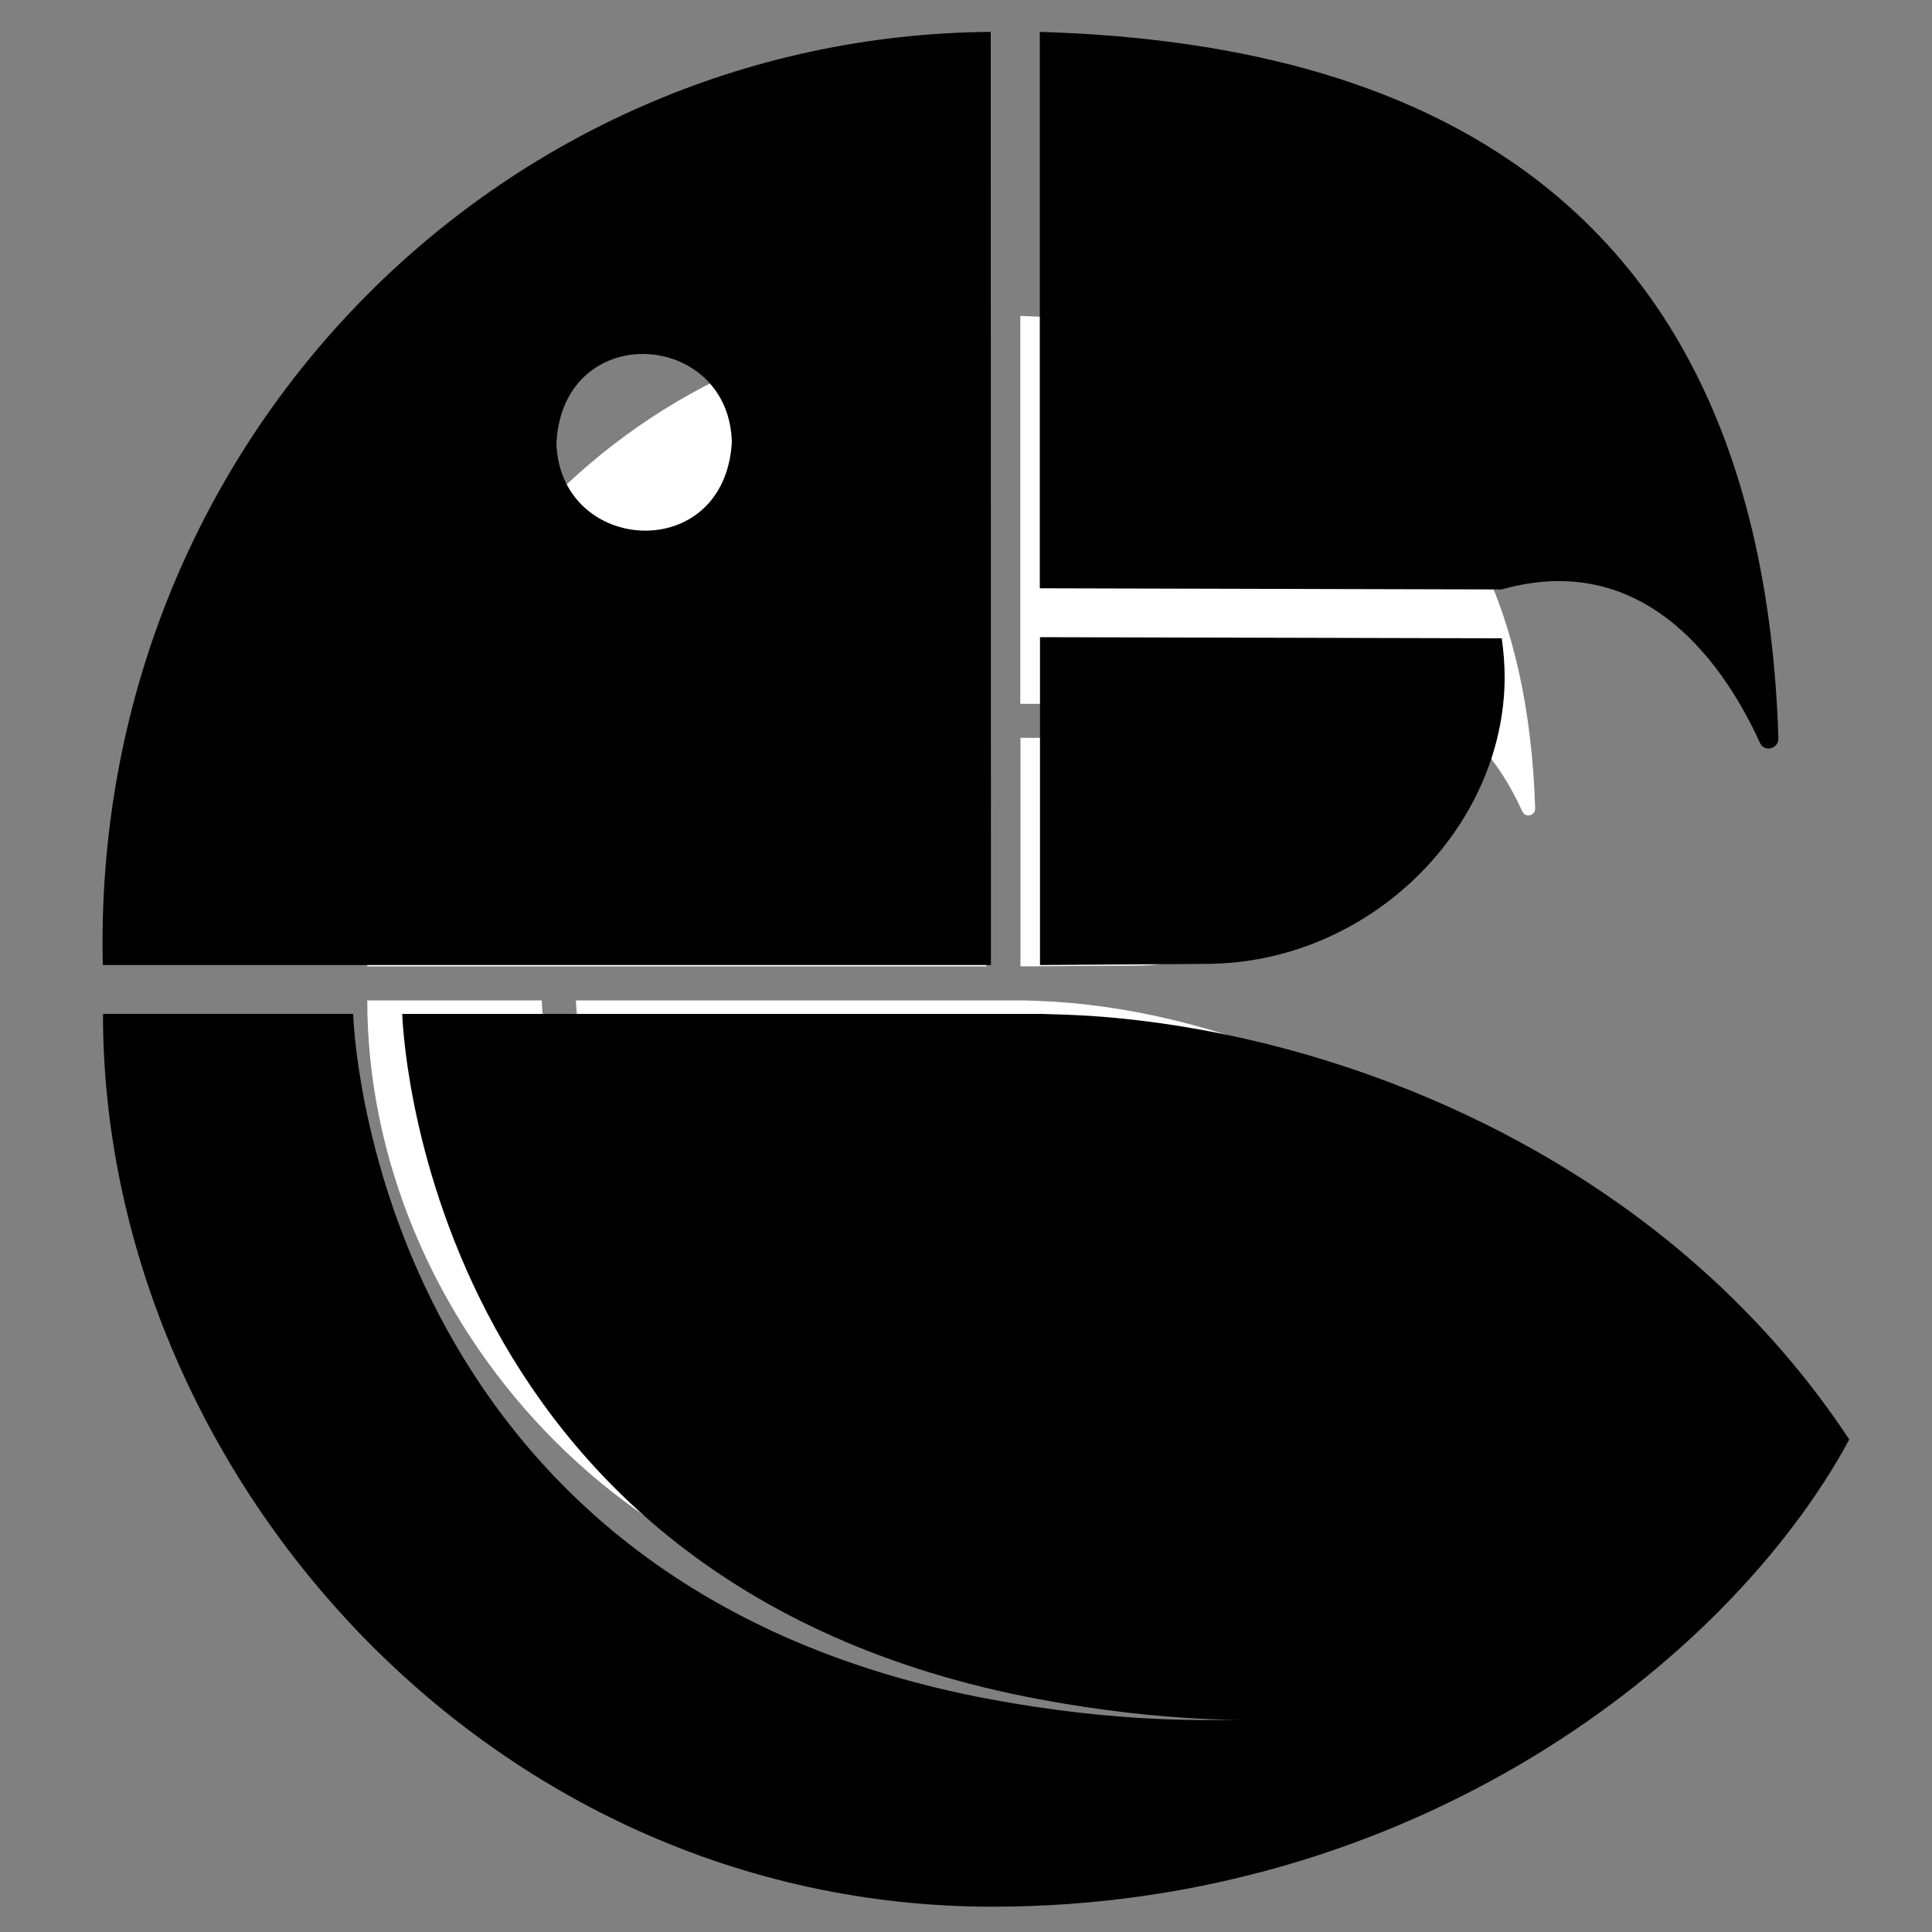 <?xml version="1.0" encoding="utf-8"?>
<!-- Generator: Adobe Illustrator 23.0.0, SVG Export Plug-In . SVG Version: 6.00 Build 0)  -->
<svg version="1.1" id="Camada_1" xmlns="http://www.w3.org/2000/svg" xmlns:xlink="http://www.w3.org/1999/xlink" x="0px" y="0px"
	 viewBox="0 0 100 100" style="enable-background:new 0 0 100 100;" xml:space="preserve">
<rect x="0" y="0" width="100" height="100" fill="#808080" stroke="none"/>
<style type="text/css">
	.st0{fill:#FFFFFF;}
</style>
<g>
	<path class="st0" d="M78.8,42.01c-1.18-2.6-4.02-7.04-9.33-5.54l-16.66-0.04V16.35c11.85,0.36,25.99,4.56,26.65,25.49
		C79.48,42.22,78.96,42.35,78.8,42.01"/>
	<path class="st0" d="M69.59,39.62c0,5.41-4.84,10.36-10.82,10.36c-0.06,0-5.95,0.04-5.95,0.04l0-11.83l16.66,0.04
		C69.55,38.68,69.59,39.15,69.59,39.62"/>
	<path class="st0" d="M51.05,76.51c-22.5-4.18-23.01-24.72-23.01-24.73h-9.03C19.01,68.2,32.79,84,51.11,84
		c15.07,0,24.75-8.74,29.15-16.86C76.68,71.81,68.35,79.73,51.05,76.51"/>
	<line class="st0" x1="28.04" y1="50.08" x2="28.04" y2="50.08"/>
	<path class="st0" d="M54.61,51.85c-0.58-0.03-1.16-0.06-1.76-0.07c-0.01,0-0.02,0-0.03,0H29.81c0,0.01,0.51,20.55,23.01,24.73
		c17.3,3.21,25.63-4.71,29.21-9.37c0,0,0,0,0,0C75.32,56.98,63.65,52.44,54.61,51.85"/>
	<path class="st0" d="M51.05,16.35c-17.76,0.13-32.47,14.86-32.04,33.67h32.04L51.05,16.35z M35.38,31.16
		c0.27-4.46,6.24-4.04,6.33,0C41.43,35.62,35.47,35.19,35.38,31.16"/>
</g>
<g>
	<path d="M91.1,38.46c-1.7-3.73-5.77-10.1-13.38-7.95l-23.9-0.06V1.65c17,0.51,37.28,6.55,38.23,36.57
		C92.06,38.76,91.32,38.95,91.1,38.46"/>
	<path d="M77.88,35.04c0,7.77-6.95,14.85-15.51,14.85c-0.09,0-8.54,0.06-8.54,0.06l0-16.97l23.9,0.06
		C77.82,33.69,77.88,34.35,77.88,35.04"/>
	<path d="M51.29,87.96c-32.27-6-33.01-35.46-33.01-35.48H5.33c0,23.56,19.77,46.21,46.04,46.21c21.62,0,38.03-12.54,44.35-24.18
		C90.58,81.21,76.1,92.57,51.29,87.96"/>
	<line x1="18.28" y1="50.04" x2="18.28" y2="50.04"/>
	<path d="M56.39,52.58c-0.83-0.05-1.67-0.08-2.53-0.1c-0.01,0-0.03,0-0.04,0h-33c0,0.01,0.74,29.48,33.01,35.48
		c24.81,4.61,36.76-6.75,41.89-13.45c0,0,0,0,0,0C86.09,59.93,69.35,53.43,56.39,52.58"/>
	<path d="M51.28,1.65C25.81,1.84,4.71,22.97,5.32,49.95h45.97L51.28,1.65z M28.8,22.9c0.38-6.4,8.95-5.8,9.08,0
		C37.49,29.29,28.93,28.68,28.8,22.9"/>
</g>
</svg>
